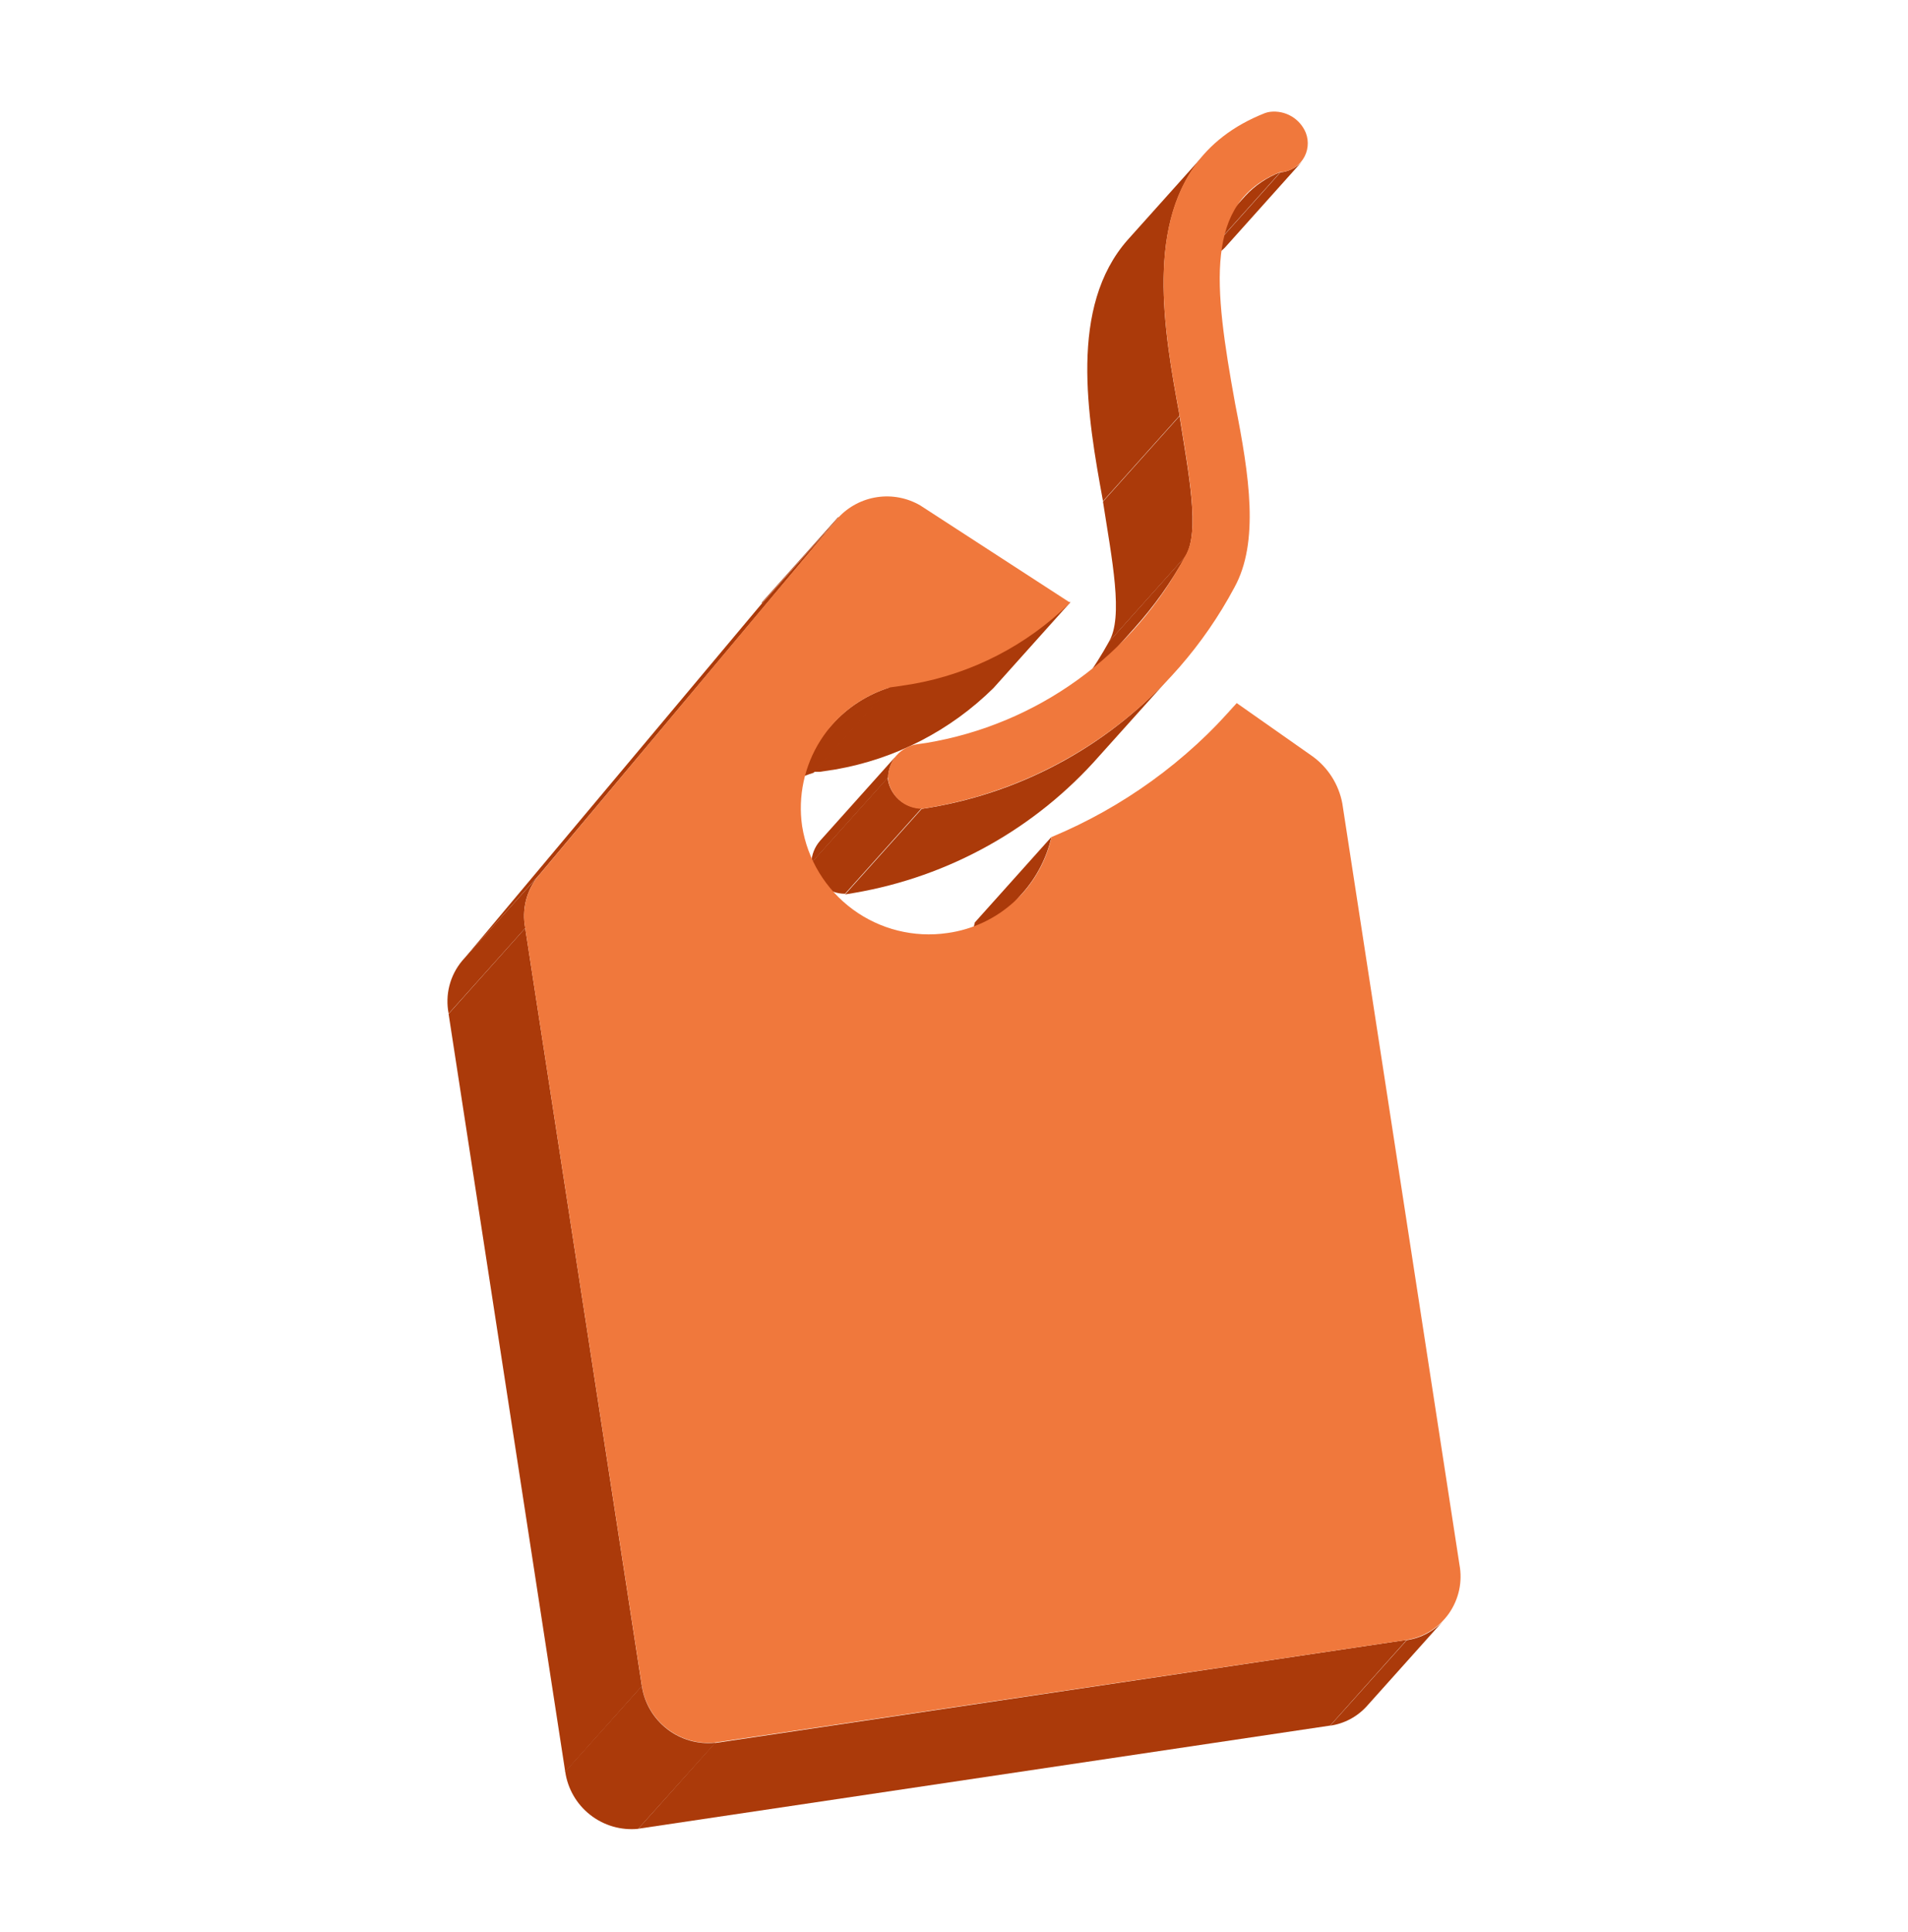 <svg width="80" height="81" viewBox="0 0 80 81" fill="none" xmlns="http://www.w3.org/2000/svg">
<path d="M54.574 6.791L51.361 10.377C51.126 10.624 50.811 10.779 50.472 10.814L53.685 7.228C54.024 7.193 54.339 7.038 54.574 6.791Z" fill="#AB3A0A"/>
<path d="M53.684 7.217L50.471 10.803C49.907 11.018 49.402 11.361 48.994 11.807L52.207 8.221C52.616 7.777 53.121 7.434 53.684 7.217Z" fill="#AB3A0A"/>
<path d="M49.459 17.424L46.247 21.01C45.587 17.424 44.812 12.856 47.279 10.059L50.492 6.474C47.989 9.271 48.8 13.853 49.459 17.424Z" fill="#AB3A0A"/>
<path d="M49.695 23.337L46.482 26.923C47.128 25.89 46.611 23.402 46.246 21.028L49.458 17.442C49.824 19.816 50.34 22.297 49.695 23.337Z" fill="#AB3A0A"/>
<path d="M51.575 29.792L48.362 33.378L48.642 33.056L51.855 29.47L51.575 29.792Z" fill="#AB3A0A"/>
<path d="M47.558 26.336L44.345 29.921C45.174 29 45.896 27.987 46.497 26.902L49.709 23.316C49.109 24.401 48.387 25.414 47.558 26.336Z" fill="#AB3A0A"/>
<path d="M35.152 21.706L31.939 25.291V25.256L35.152 21.67" fill="#AB3A0A"/>
<path d="M44.87 25.257L41.657 28.842C39.848 30.629 37.536 31.82 35.031 32.256L34.371 32.356H34.113L37.326 28.771L37.591 28.735L38.244 28.634C40.748 28.197 43.06 27.006 44.87 25.221" fill="#AB3A0A"/>
<path d="M42.882 37.429L39.669 41.015C40.26 40.346 40.674 39.54 40.874 38.67L44.087 35.084C43.887 35.954 43.473 36.76 42.882 37.429Z" fill="#AB3A0A"/>
<path d="M37.327 28.81L34.114 32.395C33.174 32.685 32.331 33.226 31.675 33.959L34.888 30.373C35.54 29.647 36.375 29.11 37.305 28.817" fill="#AB3A0A"/>
<path d="M37.237 32.595L34.017 36.181C34.028 35.833 34.16 35.501 34.39 35.241L37.603 31.655C37.374 31.916 37.245 32.248 37.237 32.595Z" fill="#AB3A0A"/>
<path d="M49.309 28.108L46.089 31.694C43.424 34.726 39.798 36.751 35.819 37.431L35.432 37.496L38.645 33.91L39.039 33.846C43.018 33.164 46.643 31.139 49.309 28.108Z" fill="#AB3A0A"/>
<path d="M38.645 33.881L35.432 37.467C35.078 37.469 34.735 37.34 34.47 37.104C34.205 36.868 34.037 36.543 33.998 36.19L37.218 32.605C37.257 32.957 37.425 33.282 37.69 33.518C37.955 33.754 38.298 33.883 38.652 33.881" fill="#AB3A0A"/>
<path d="M60.533 67.925L57.321 71.511C56.919 71.962 56.37 72.257 55.772 72.343L58.984 68.757C59.583 68.671 60.131 68.376 60.533 67.925Z" fill="#AB3A0A"/>
<path d="M22.625 36.656L19.412 40.249L31.94 25.304L35.153 21.711L22.625 36.656Z" fill="#AB3A0A"/>
<path d="M22.024 38.907L18.811 42.493C18.734 42.105 18.745 41.704 18.843 41.321C18.941 40.937 19.124 40.581 19.378 40.277L22.598 36.691C22.341 36.994 22.157 37.35 22.057 37.734C21.958 38.117 21.947 38.519 22.024 38.907Z" fill="#AB3A0A"/>
<path d="M58.983 68.746L55.77 72.339L26.762 76.663L29.975 73.07L58.983 68.746Z" fill="#AB3A0A"/>
<path d="M26.913 70.687L23.7 74.28L18.809 42.503L22.022 38.91L26.913 70.687Z" fill="#AB3A0A"/>
<path d="M38.845 31.144L38.494 31.194C38.144 31.236 37.822 31.406 37.589 31.67C37.356 31.935 37.229 32.276 37.231 32.628C37.27 32.981 37.439 33.306 37.703 33.542C37.968 33.778 38.311 33.907 38.666 33.905L39.06 33.84C41.735 33.367 44.268 32.293 46.467 30.698C48.666 29.102 50.474 27.028 51.754 24.632C52.808 22.724 52.385 19.949 51.79 16.937C50.879 11.917 50.492 8.496 53.654 7.22C53.848 7.214 54.038 7.162 54.208 7.068C54.378 6.974 54.523 6.841 54.63 6.679C54.738 6.518 54.805 6.332 54.826 6.139C54.847 5.946 54.822 5.751 54.752 5.57C54.633 5.279 54.422 5.035 54.151 4.876C53.88 4.717 53.565 4.651 53.253 4.688C53.182 4.697 53.112 4.714 53.045 4.738C47.573 6.89 48.634 12.942 49.459 17.41C49.825 19.784 50.341 22.265 49.696 23.305C48.614 25.36 47.071 27.136 45.189 28.496C43.307 29.856 41.136 30.762 38.845 31.144Z" fill="#F0783C"/>
<path d="M61.193 65.591L56.28 33.671C56.129 32.881 55.683 32.178 55.032 31.706L51.855 29.475C49.736 31.924 47.078 33.846 44.088 35.091C43.859 36.127 43.318 37.069 42.537 37.788C41.756 38.508 40.773 38.97 39.721 39.114C38.321 39.318 36.896 38.962 35.756 38.123C34.617 37.284 33.853 36.029 33.632 34.632C33.451 33.381 33.724 32.106 34.401 31.039C35.079 29.972 36.116 29.183 37.326 28.816L37.591 28.78L38.244 28.679C40.748 28.242 43.06 27.051 44.87 25.266L38.581 21.185C38.036 20.87 37.4 20.748 36.778 20.841C36.155 20.933 35.582 21.234 35.153 21.694L22.624 36.661C22.359 36.966 22.167 37.327 22.062 37.717C21.958 38.108 21.944 38.517 22.022 38.913L26.913 70.668C27.021 71.383 27.4 72.029 27.972 72.472C28.543 72.915 29.263 73.122 29.982 73.049L58.984 68.746C59.338 68.689 59.677 68.561 59.981 68.37C60.285 68.178 60.548 67.929 60.754 67.635C60.959 67.341 61.104 67.008 61.18 66.657C61.255 66.306 61.259 65.944 61.193 65.591Z" fill="#F0783C"/>
<path d="M29.98 73.081L26.76 76.667C26.038 76.739 25.317 76.529 24.746 76.081C24.175 75.634 23.8 74.983 23.698 74.264L26.911 70.679C27.019 71.394 27.398 72.039 27.97 72.482C28.541 72.926 29.261 73.132 29.98 73.06" fill="#AB3A0A"/>
</svg>
